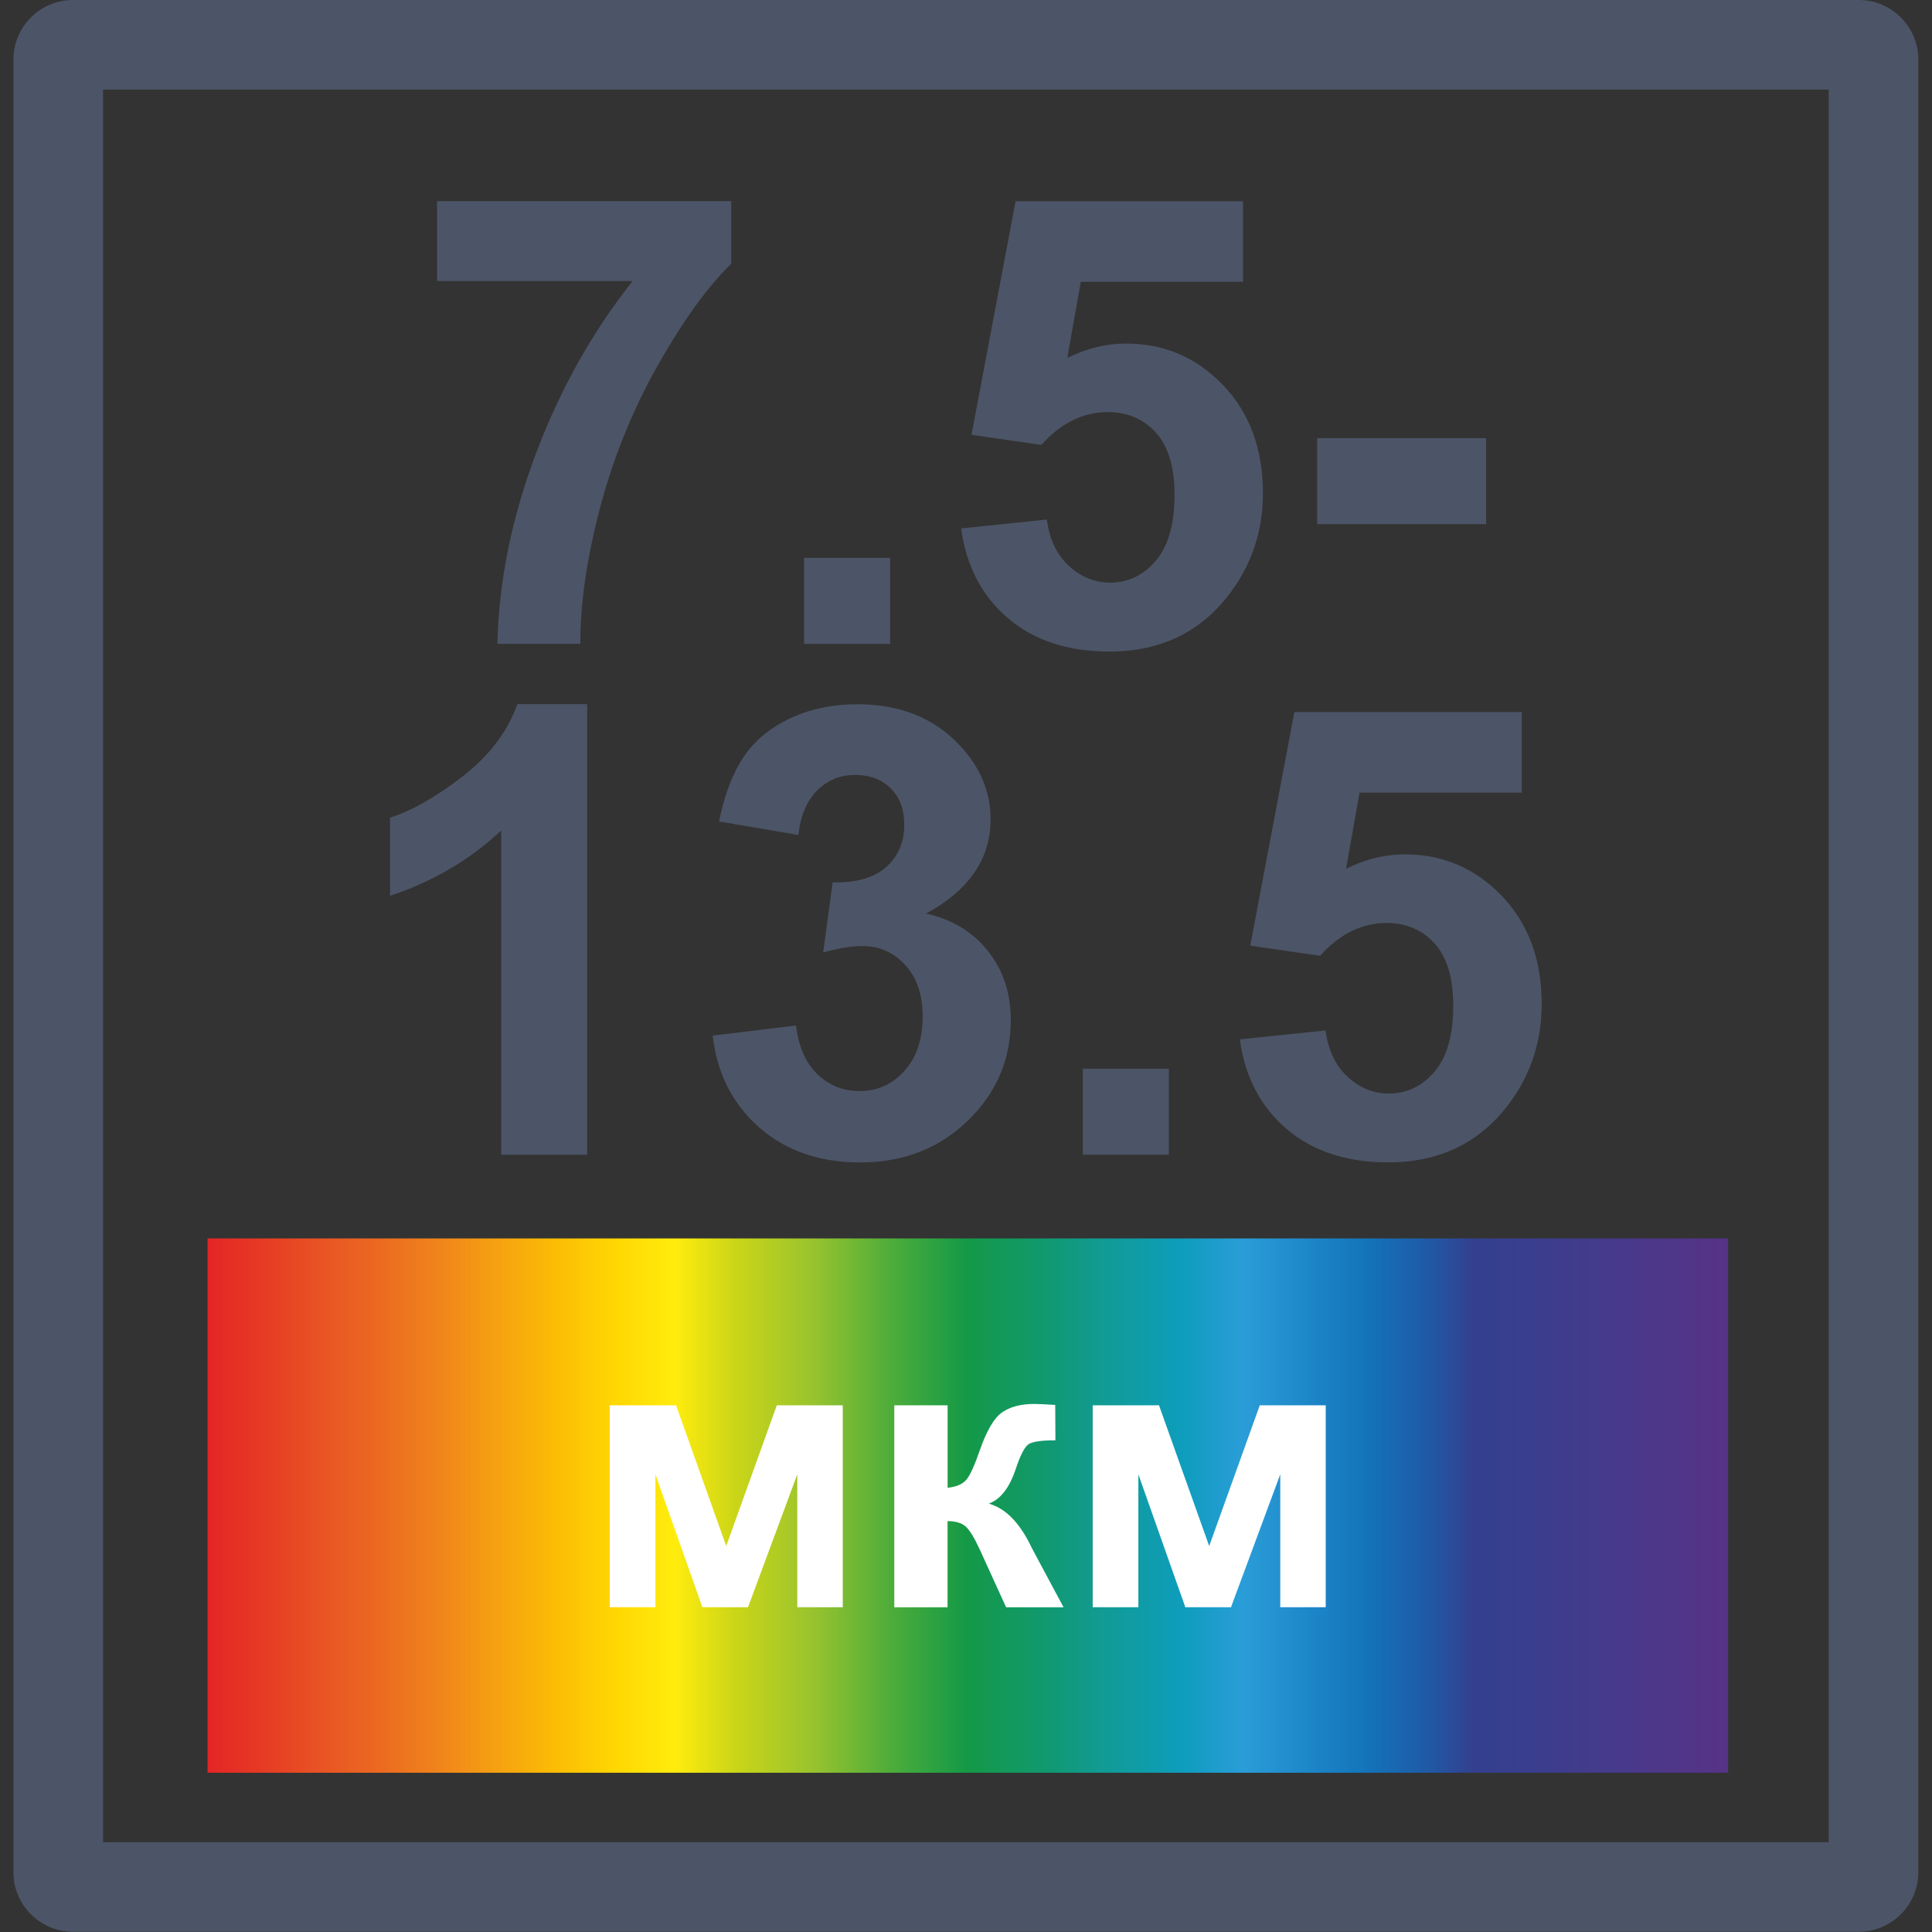 <?xml version="1.0" encoding="utf-8"?>
<!-- Generator: Adobe Illustrator 22.0.1, SVG Export Plug-In . SVG Version: 6.00 Build 0)  -->
<svg version="1.1" id="Слой_1" xmlns="http://www.w3.org/2000/svg" xmlns:xlink="http://www.w3.org/1999/xlink" x="0px" y="0px"
	 viewBox="0 0 39.69 39.69" style="enable-background:new 0 0 39.69 39.69;" xml:space="preserve">
<rect x="0" y="0" width="39.69" height="39.69" fill="#333333" stroke="none"/>
<style type="text/css">
	.st0{fill:#4C5567;}
	.st1{clip-path:url(#SVGID_2_);fill:url(#SVGID_3_);}
	.st2{fill:#FFFFFF;}
</style>
<g>
	<path class="st0" d="M38.185,39.685H1.5c-0.675,0-1.224-0.549-1.224-1.224V1.224
		C0.276,0.549,0.825,0,1.5,0h36.685c0.675,0,1.224,0.549,1.224,1.224v37.237
		C39.409,39.136,38.86,39.685,38.185,39.685z M2.117,37.844h35.451V1.841H2.117V37.844z"/>
</g>
<g>
	<g>
		<path class="st0" d="M8.979,5.774V4.133h6.043v1.283c-0.499,0.491-1.006,1.195-1.522,2.113
			c-0.515,0.918-0.909,1.894-1.179,2.927c-0.27,1.034-0.403,1.957-0.399,2.77h-1.704
			c0.029-1.275,0.292-2.574,0.789-3.899c0.497-1.324,1.16-2.509,1.99-3.553H8.979z"/>
	</g>
	<g>
		<path class="st0" d="M16.519,13.227v-1.767h1.767v1.767H16.519z"/>
	</g>
	<g>
		<path class="st0" d="M19.745,10.856l1.761-0.183c0.051,0.399,0.199,0.714,0.447,0.947
			s0.532,0.349,0.855,0.349c0.369,0,0.681-0.15,0.937-0.45
			c0.256-0.3,0.384-0.752,0.384-1.355c0-0.566-0.127-0.991-0.38-1.274
			C23.494,8.608,23.164,8.466,22.757,8.466c-0.507,0-0.962,0.225-1.365,0.674l-1.434-0.208
			l0.906-4.798h4.672v1.654h-3.333l-0.277,1.566c0.394-0.197,0.797-0.296,1.208-0.296
			c0.784,0,1.448,0.286,1.994,0.856c0.545,0.57,0.817,1.31,0.817,2.22
			c0,0.758-0.22,1.436-0.66,2.031c-0.6,0.813-1.432,1.22-2.497,1.22
			c-0.851,0-1.545-0.228-2.081-0.685C20.171,12.241,19.85,11.627,19.745,10.856z"/>
	</g>
	<g>
		<path class="st0" d="M27.059,10.767V9.001h3.471V10.767H27.059z"/>
	</g>
	<g>
		<path class="st0" d="M12.063,23.722h-1.767v-6.66c-0.646,0.604-1.406,1.051-2.283,1.34v-1.603
			c0.461-0.151,0.962-0.437,1.503-0.859c0.541-0.421,0.912-0.913,1.113-1.474h1.434V23.722
			z"/>
	</g>
	<g>
		<path class="st0" d="M14.642,21.275l1.71-0.207c0.055,0.436,0.201,0.769,0.44,1
			s0.528,0.346,0.868,0.346c0.365,0,0.672-0.138,0.921-0.415
			c0.25-0.277,0.374-0.649,0.374-1.119c0-0.444-0.12-0.797-0.359-1.056
			c-0.239-0.26-0.53-0.389-0.874-0.389c-0.226,0-0.497,0.044-0.811,0.132l0.195-1.44
			c0.478,0.012,0.843-0.091,1.094-0.311s0.377-0.512,0.377-0.877
			c0-0.31-0.092-0.558-0.277-0.742s-0.43-0.277-0.736-0.277
			c-0.302,0-0.56,0.105-0.773,0.315c-0.214,0.209-0.344,0.515-0.39,0.918l-1.629-0.277
			c0.113-0.558,0.284-1.003,0.512-1.336c0.228-0.334,0.547-0.596,0.956-0.786
			c0.409-0.191,0.867-0.286,1.374-0.286c0.868,0,1.564,0.277,2.088,0.83
			c0.432,0.452,0.648,0.964,0.648,1.535c0,0.809-0.442,1.455-1.327,1.936
			c0.528,0.113,0.95,0.367,1.267,0.761c0.317,0.394,0.475,0.87,0.475,1.427
			c0,0.81-0.295,1.499-0.887,2.069c-0.591,0.57-1.327,0.855-2.207,0.855
			c-0.834,0-1.526-0.239-2.075-0.72C15.049,22.679,14.73,22.051,14.642,21.275z"/>
	</g>
	<g>
		<path class="st0" d="M22.245,23.722v-1.767h1.767v1.767H22.245z"/>
	</g>
	<g>
		<path class="st0" d="M25.471,21.352l1.761-0.183c0.051,0.399,0.199,0.714,0.447,0.947
			c0.247,0.233,0.532,0.349,0.855,0.349c0.369,0,0.681-0.15,0.937-0.45
			c0.256-0.3,0.384-0.752,0.384-1.355c0-0.566-0.127-0.991-0.38-1.274
			c-0.254-0.283-0.584-0.425-0.991-0.425c-0.507,0-0.962,0.225-1.365,0.674l-1.434-0.208
			l0.906-4.798h4.672V16.282h-3.333l-0.277,1.566c0.394-0.197,0.797-0.296,1.208-0.296
			c0.784,0,1.448,0.286,1.994,0.856c0.545,0.57,0.817,1.31,0.817,2.22
			c0,0.758-0.22,1.436-0.66,2.031c-0.6,0.813-1.432,1.22-2.497,1.22
			c-0.851,0-1.545-0.228-2.081-0.685C25.896,22.737,25.575,22.122,25.471,21.352z"/>
	</g>
</g>
<g>
	<g>
		<defs>
			<rect id="SVGID_1_" x="4.264" y="25.442" width="31.237" height="10.978"/>
		</defs>
		<clipPath id="SVGID_2_">
			<use xlink:href="#SVGID_1_"  style="overflow:visible;"/>
		</clipPath>
		
			<linearGradient id="SVGID_3_" gradientUnits="userSpaceOnUse" x1="-275.667" y1="441.642" x2="-274.667" y2="441.642" gradientTransform="matrix(31.238 0 0 10.977 8615.488 -4817.177)">
			<stop  offset="0" style="stop-color:#E42226"/>
			<stop  offset="0.04" style="stop-color:#E63A24"/>
			<stop  offset="0.08" style="stop-color:#E95424"/>
			<stop  offset="0.12" style="stop-color:#EC6B20"/>
			<stop  offset="0.15" style="stop-color:#EF801C"/>
			<stop  offset="0.19" style="stop-color:#F59E12"/>
			<stop  offset="0.23" style="stop-color:#FBBB05"/>
			<stop  offset="0.27" style="stop-color:#FFD603"/>
			<stop  offset="0.31" style="stop-color:#FFEC0D"/>
			<stop  offset="0.35" style="stop-color:#CAD518"/>
			<stop  offset="0.4" style="stop-color:#98C32E"/>
			<stop  offset="0.45" style="stop-color:#4EAD3A"/>
			<stop  offset="0.5" style="stop-color:#149947"/>
			<stop  offset="0.55" style="stop-color:#11996E"/>
			<stop  offset="0.59" style="stop-color:#119B95"/>
			<stop  offset="0.64" style="stop-color:#0E9DBC"/>
			<stop  offset="0.68" style="stop-color:#2A9DD8"/>
			<stop  offset="0.72" style="stop-color:#1E88C9"/>
			<stop  offset="0.76" style="stop-color:#1374BA"/>
			<stop  offset="0.8" style="stop-color:#1F5AA6"/>
			<stop  offset="0.83" style="stop-color:#33408F"/>
			<stop  offset="0.88" style="stop-color:#3D3D8D"/>
			<stop  offset="0.92" style="stop-color:#463A8B"/>
			<stop  offset="0.96" style="stop-color:#4F3688"/>
			<stop  offset="1" style="stop-color:#573286"/>
		</linearGradient>
		<rect x="4.264" y="25.442" class="st1" width="31.237" height="10.977"/>
	</g>
	<g>
		<path class="st2" d="M12.529,28.87h1.359l1.031,2.891l1.039-2.891h1.355v4.148h-0.934v-2.73
			l-1.012,2.73h-0.938l-0.965-2.73v2.73h-0.937V28.87z"/>
		<path class="st2" d="M18.373,28.87h1.094v1.695c0.182-0.021,0.311-0.076,0.387-0.168
			c0.075-0.091,0.166-0.29,0.273-0.598c0.141-0.408,0.294-0.67,0.461-0.785
			c0.166-0.114,0.385-0.172,0.656-0.172c0.083,0,0.228,0.007,0.434,0.02l0.004,0.727
			c-0.289,0-0.475,0.027-0.555,0.082c-0.081,0.058-0.168,0.229-0.262,0.512
			c-0.128,0.383-0.312,0.619-0.551,0.707c0.346,0.097,0.639,0.397,0.879,0.902
			c0.013,0.026,0.027,0.054,0.043,0.082l0.613,1.145h-1.18l-0.547-1.199
			c-0.112-0.242-0.209-0.397-0.291-0.467c-0.082-0.068-0.204-0.104-0.365-0.104v1.77
			h-1.094V28.87z"/>
		<path class="st2" d="M22.451,28.87h1.359l1.031,2.891l1.039-2.891h1.355v4.148h-0.934v-2.73
			l-1.012,2.73h-0.938l-0.965-2.73v2.73h-0.938V28.87z"/>
	</g>
</g>
</svg>
